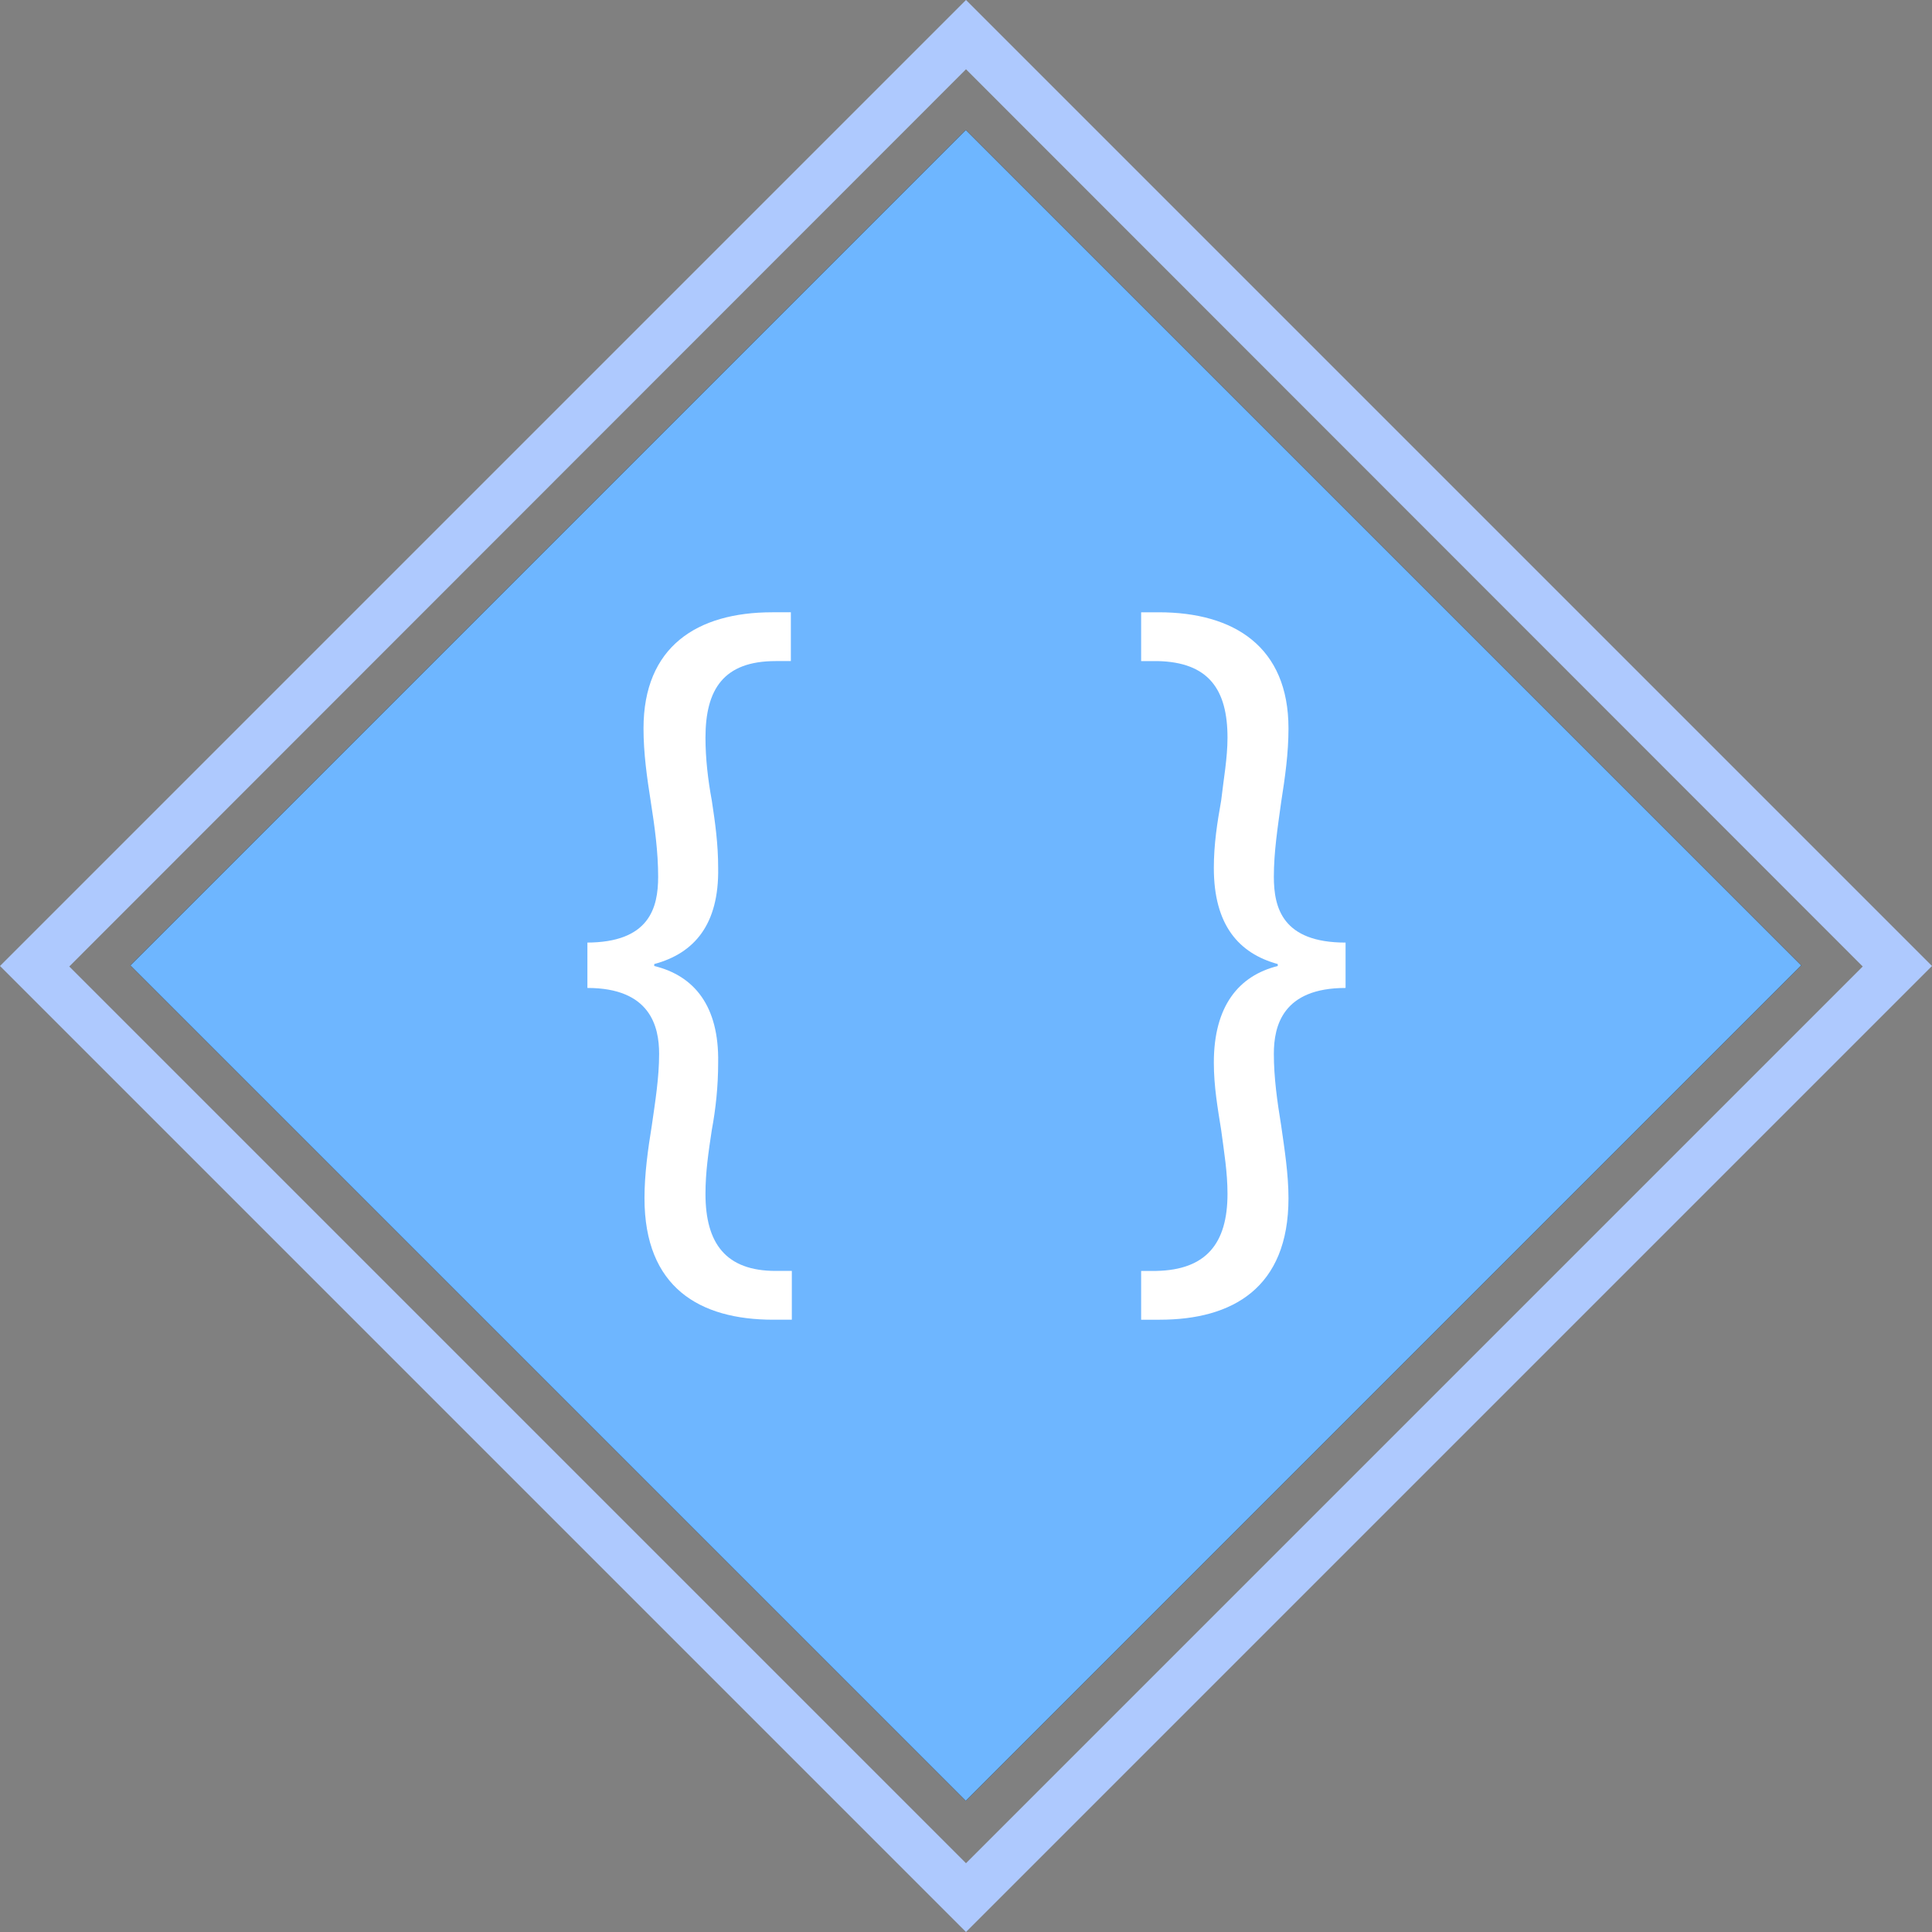 <svg xmlns="http://www.w3.org/2000/svg" xmlns:xlink="http://www.w3.org/1999/xlink" version="1.1" id="Layer_1" x="0px" y="0px" style="enable-background:new 0 0 2000 2000;" xml:space="preserve" viewBox="802 731 396 396">
<rect x="802" y="731" width="396" height="396" fill="#808080" stroke="none"/>
<style type="text/css">
	.st0{fill:#FFFFFF;}
	.st1{fill:#FEC9DD;}
	.st2{fill:#FFABAB;}
	.st3{fill:#808080;}
	.st4{fill:#AEC9FE;}
	.st5{fill:#6EB6FF;}
	.st6{fill:#666666;}
</style>
<g>
	<g>
		<rect x="878.9" y="808" transform="matrix(0.707 0.707 -0.707 0.707 949.832 -434.994)" width="242.2" height="242.2"/>
		<path class="st4" d="M1000,1127l-198-198l198-198l198,198L1000,1127z M816.2,929.1l183.8,183.8l183.8-183.8L1000,745.2    L816.2,929.1z"/>
		
			<rect x="878.9" y="808" transform="matrix(0.707 0.707 -0.707 0.707 949.832 -434.994)" class="st5" width="242.2" height="242.2"/>
		<g>
			<path class="st0" d="M922.2,924.2c12.9,0,14.7-7.1,14.7-13.5c0-5.1-0.7-10.2-1.5-15.3s-1.5-10-1.5-15.1     c0-16.7,10.9-23.8,26.4-23.8h3.8v10H961c-10.7,0-14.4,5.8-14.4,15.7c0,4.2,0.5,8.6,1.3,12.9c0.7,4.6,1.3,8.9,1.3,13.8     c0.2,11.6-4.9,17.5-13.1,19.7v0.4c8.2,2,13.3,8.2,13.1,19.8c0,4.9-0.5,9.5-1.3,13.8c-0.7,4.6-1.3,8.7-1.3,13.1     c0,10.2,4.2,15.8,14.4,15.8h3.3v10h-3.8c-15.1,0-26.4-6.6-26.4-24.9c0-4.9,0.7-10,1.5-14.9c0.7-4.9,1.5-9.8,1.5-14.7     c0-5.6-1.8-13.5-14.7-13.5V924.2z"/>
			<path class="st0" d="M1077.8,933.5c-12.9,0-14.7,7.8-14.7,13.5c0,4.9,0.7,9.8,1.5,14.7c0.7,4.9,1.5,10,1.5,14.9     c0,18.4-11.5,24.9-26.4,24.9h-3.8v-10h3.1c10.2-0.2,14.6-5.6,14.6-15.8c0-4.4-0.7-8.6-1.3-13.1c-0.7-4.4-1.5-8.9-1.5-13.8     c0-11.6,5.1-17.8,13.1-19.8v-0.4c-8-2.2-13.1-8-13.1-19.7c0-4.9,0.7-9.3,1.5-13.8c0.5-4.4,1.3-8.7,1.3-12.9     c0-9.8-3.8-15.5-14.4-15.7h-3.3v-10h3.6c15.5,0,26.6,7.1,26.6,23.8c0,5.1-0.7,10-1.5,15.1c-0.7,5.1-1.5,10.2-1.5,15.3     c0,6.4,1.8,13.5,14.7,13.5V933.5z"/>
		</g>
	</g>
</g>
</svg>